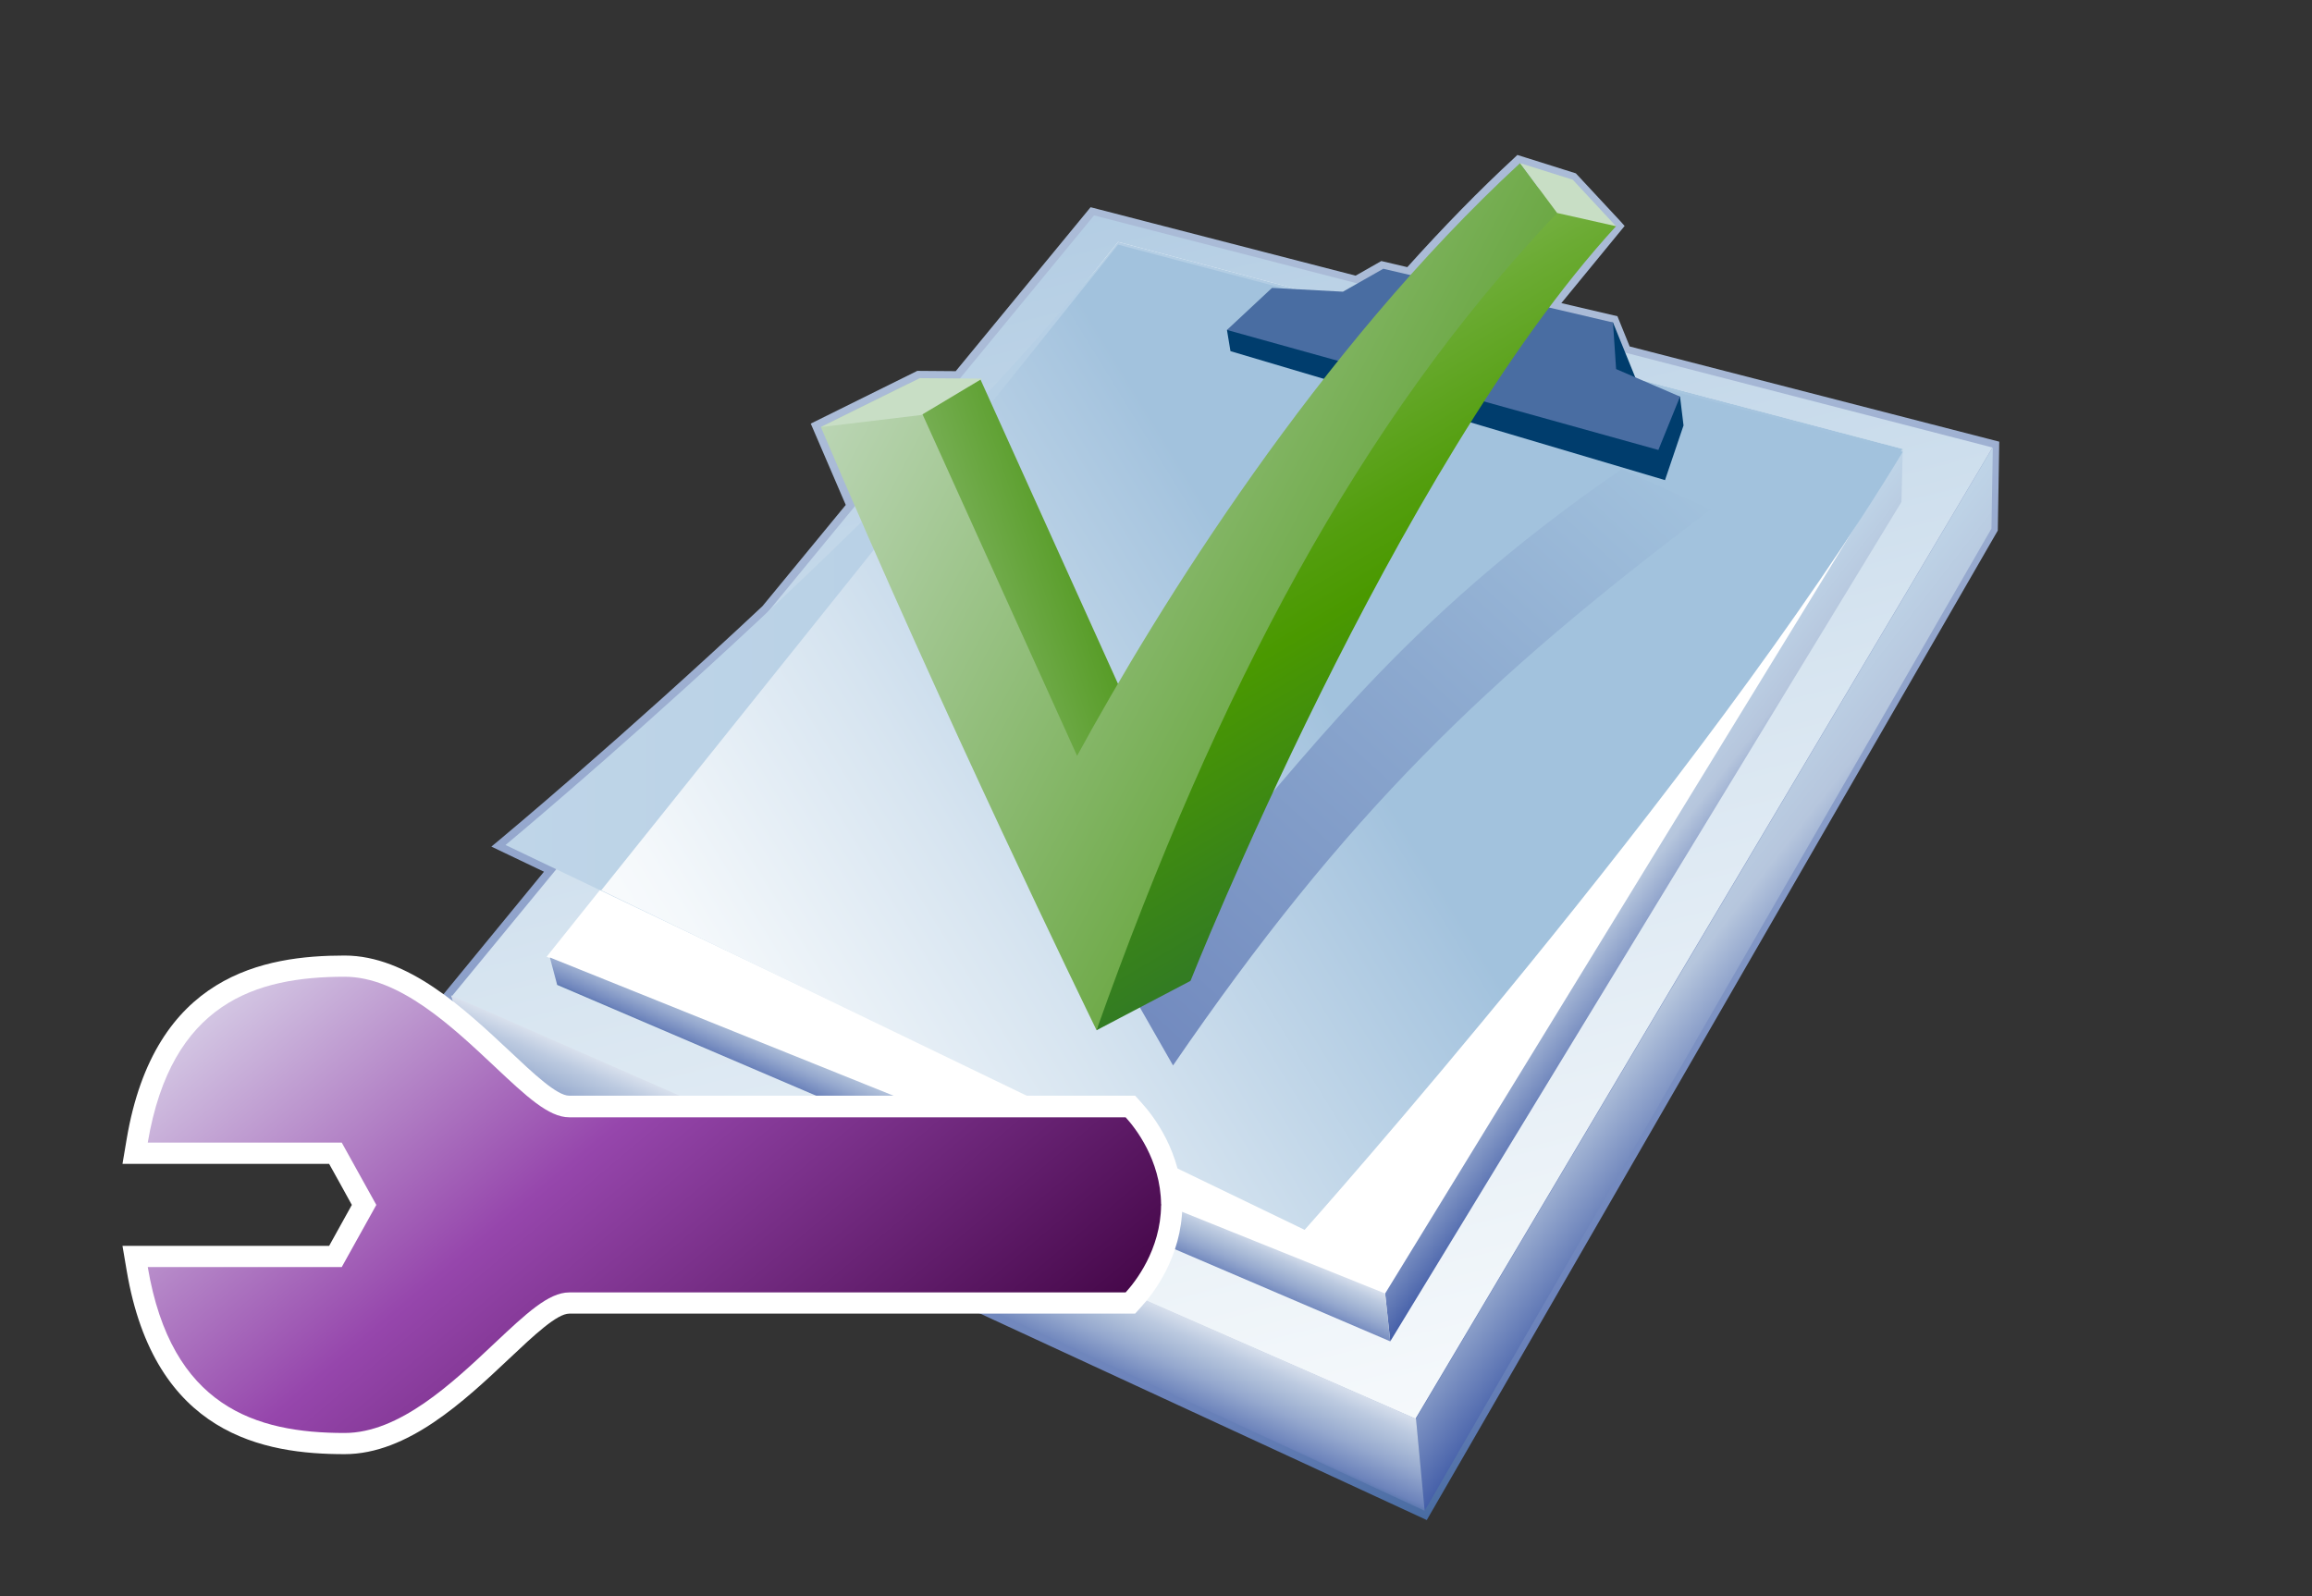 <?xml version="1.0" encoding="UTF-8"?>
<svg xmlns="http://www.w3.org/2000/svg" xmlns:xlink="http://www.w3.org/1999/xlink" contentScriptType="text/ecmascript" width="100" baseProfile="tiny" zoomAndPan="magnify" contentStyleType="text/css" viewBox="208.014 -141.246 100 69.047" height="69.047" preserveAspectRatio="xMidYMid meet" version="1.1">
    <rect x="208.014" y="-141.246" width="100" height="69.047" fill="#333333" stroke="none"/>
    <g>
        <g>
            <linearGradient x1="-538.543" gradientTransform="matrix(1 0 0 -1 797.146 -11.695)" y1="112.042" x2="-529.007" gradientUnits="userSpaceOnUse" y2="53.783" xlink:type="simple" xlink:actuate="onLoad" id="XMLID_712_" xlink:show="other">
                <stop stop-color="#aabbd7" offset="0"/>
                <stop stop-color="#92a5cc" offset="0.263"/>
                <stop stop-color="#6c83bb" offset="0.714"/>
                <stop stop-color="#637db5" offset="0.757"/>
                <stop stop-color="#4c6ea4" offset="0.827"/>
                <stop stop-color="#265689" offset="0.913"/>
                <stop stop-color="#003d6d" offset="0.989"/>
                <stop stop-color="#003d6d" offset="1"/>
            </linearGradient>
            <path fill="url(#XMLID_712_)" d="M 273.514 -134.419 C 272.006 -133.027 270.451 -131.434 268.884 -129.69 C 268.628 -129.75 267.76 -129.954 267.76 -129.954 C 267.76 -129.954 266.823 -129.423 266.648 -129.322 C 266.409 -129.385 255.185 -132.282 255.185 -132.282 C 255.185 -132.282 249.536 -125.412 249.351 -125.19 C 249.101 -125.192 247.689 -125.203 247.689 -125.203 L 243.081 -122.922 C 243.081 -122.922 244.458 -119.721 244.595 -119.403 C 244.368 -119.128 240.991 -115.023 240.991 -115.023 C 234.891 -109.303 229.695 -104.98 229.644 -104.937 L 229.267 -104.624 C 229.267 -104.624 231.039 -103.776 231.542 -103.537 C 231.091 -102.987 227.161 -98.196 227.161 -98.196 L 228.131 -94.721 L 269.726 -75.491 L 294.424 -118.296 L 294.487 -122.14 C 294.487 -122.14 278.799 -126.182 278.502 -126.259 C 278.408 -126.489 277.972 -127.567 277.972 -127.567 C 277.972 -127.567 276.208 -127.979 275.546 -128.134 C 276.039 -128.735 278.283 -131.471 278.283 -131.471 L 278.1 -131.677 L 276.174 -133.747 L 273.645 -134.543 L 273.514 -134.419 z "/>
            <g>
                <g>
                    <g>
                        <g>
                            <g>
                                <linearGradient x1="-525.317" gradientTransform="matrix(1 0 0 1 797.146 -2763.743)" y1="2697.205" x2="-544.867" gradientUnits="userSpaceOnUse" y2="2619.7" xlink:type="simple" xlink:actuate="onLoad" id="XMLID_713_" xlink:show="other">
                                    <stop stop-color="#ffffff" offset="0"/>
                                    <stop stop-color="#f4f8fb" offset="0.189"/>
                                    <stop stop-color="#d6e4f0" offset="0.523"/>
                                    <stop stop-color="#a7c5df" offset="0.96"/>
                                    <stop stop-color="#a2c2dd" offset="1"/>
                                </linearGradient>
                                <polygon fill="url(#XMLID_713_)" points="255.335,-131.928 294.193,-121.888 269.234,-79.869 227.536,-98.125        "/>
                                <polygon fill="#ffffff" points="256.374,-130.779 290.304,-121.824 267.925,-84.859 231.657,-99.859        "/>
                                <linearGradient x1="-520.444" gradientTransform="matrix(1 0 0 1 797.146 -2763.743)" y1="2659.254" x2="-513.847" gradientUnits="userSpaceOnUse" y2="2664.385" xlink:type="simple" xlink:actuate="onLoad" id="XMLID_714_" xlink:show="other">
                                    <stop stop-color="#bfd5e8" offset="0"/>
                                    <stop stop-color="#b6c6dd" offset="0.303"/>
                                    <stop stop-color="#3f5aa6" offset="0.775"/>
                                    <stop stop-color="#003d6d" offset="1"/>
                                </linearGradient>
                                <polygon fill="url(#XMLID_714_)" points="290.314,-121.824 267.925,-85.292 268.146,-83.221 290.256,-119.531        "/>
                                <linearGradient x1="-518.832" gradientTransform="matrix(1 0 0 1 797.146 -2763.743)" y1="2662.044" x2="-509.425" gradientUnits="userSpaceOnUse" y2="2669.361" xlink:type="simple" xlink:actuate="onLoad" id="XMLID_715_" xlink:show="other">
                                    <stop stop-color="#bfd5e8" offset="0"/>
                                    <stop stop-color="#b6c6dd" offset="0.303"/>
                                    <stop stop-color="#3f5aa6" offset="0.775"/>
                                    <stop stop-color="#003d6d" offset="1"/>
                                </linearGradient>
                                <polygon fill="url(#XMLID_715_)" points="294.208,-121.895 269.261,-79.872 269.633,-75.892 294.15,-118.38        "/>
                                <linearGradient x1="-546.334" gradientTransform="matrix(1 0 0 1 797.146 -2763.743)" y1="2670.295" x2="-547.726" gradientUnits="userSpaceOnUse" y2="2673.477" xlink:type="simple" xlink:actuate="onLoad" id="XMLID_716_" xlink:show="other">
                                    <stop stop-color="#ffffff" offset="0"/>
                                    <stop stop-color="#ecf0f6" offset="0.081"/>
                                    <stop stop-color="#bccae0" offset="0.304"/>
                                    <stop stop-color="#aabbd7" offset="0.416"/>
                                    <stop stop-color="#95a8ce" offset="0.545"/>
                                    <stop stop-color="#6c83bb" offset="0.753"/>
                                    <stop stop-color="#003d6d" offset="1"/>
                                </linearGradient>
                                <polygon fill="url(#XMLID_716_)" points="267.925,-85.292 231.797,-99.829 232.114,-98.641 268.146,-83.221        "/>
                                <linearGradient x1="-547.447" gradientTransform="matrix(1 0 0 1 797.146 -2763.743)" y1="2674.143" x2="-549.77" gradientUnits="userSpaceOnUse" y2="2679.455" xlink:type="simple" xlink:actuate="onLoad" id="XMLID_717_" xlink:show="other">
                                    <stop stop-color="#ffffff" offset="0"/>
                                    <stop stop-color="#ecf0f6" offset="0.081"/>
                                    <stop stop-color="#bccae0" offset="0.304"/>
                                    <stop stop-color="#aabbd7" offset="0.416"/>
                                    <stop stop-color="#95a8ce" offset="0.545"/>
                                    <stop stop-color="#6c83bb" offset="0.753"/>
                                    <stop stop-color="#003d6d" offset="1"/>
                                </linearGradient>
                                <polygon fill="url(#XMLID_717_)" points="269.261,-79.872 227.525,-98.189 228.431,-94.943 269.633,-75.892        "/>
                                <linearGradient x1="-567.267" gradientTransform="matrix(1 0 0 1 797.146 -2763.743)" y1="2654.27" x2="-506.831" gradientUnits="userSpaceOnUse" y2="2654.27" xlink:type="simple" xlink:actuate="onLoad" id="XMLID_718_" xlink:show="other">
                                    <stop stop-color="#bfd5e8" offset="0"/>
                                    <stop stop-color="#b4cee4" offset="0.47"/>
                                    <stop stop-color="#a2c2dd" offset="1"/>
                                </linearGradient>
                                <path fill="url(#XMLID_718_)" d="M 256.374 -130.779 C 247.137 -119.021 229.879 -104.693 229.879 -104.693 L 264.442 -88.167 L 290.315 -121.824 L 256.374 -130.779 z "/>
                                <linearGradient x1="-562.415" gradientTransform="matrix(1 0 0 1 797.146 -2763.743)" y1="2670.16" x2="-532.379" gradientUnits="userSpaceOnUse" y2="2651.712" xlink:type="simple" xlink:actuate="onLoad" id="XMLID_719_" xlink:show="other">
                                    <stop stop-color="#ffffff" offset="0"/>
                                    <stop stop-color="#f4f8fb" offset="0.189"/>
                                    <stop stop-color="#d6e4f0" offset="0.523"/>
                                    <stop stop-color="#a7c5df" offset="0.96"/>
                                    <stop stop-color="#a2c2dd" offset="1"/>
                                </linearGradient>
                                <path fill="url(#XMLID_719_)" d="M 256.374 -130.662 L 234.019 -102.732 L 264.443 -88.045 C 264.443 -88.045 281.631 -107.326 290.314 -121.702 L 256.374 -130.662 z "/>
                            </g>
                            <g>
                                <polygon fill="#003d6d" points="280.68,-124.089 278.982,-124.336 277.78,-127.296 261.083,-126.973 261.235,-126.056          280.03,-120.477 280.831,-122.843        "/>
                                <polygon fill="#496da2" points="280.68,-124.089 279.743,-121.782 261.083,-126.973 263.032,-128.792 266.099,-128.628          267.845,-129.62 277.78,-127.296 277.915,-125.281        "/>
                            </g>
                        </g>
                    </g>
                </g>
            </g>
            <g>
                <g>
                    <linearGradient x1="-495.866" gradientTransform="matrix(1 0 0 -1 797.146 -11.695)" y1="141.951" x2="-568.838" gradientUnits="userSpaceOnUse" y2="61.27" xlink:type="simple" xlink:actuate="onLoad" id="XMLID_720_" xlink:show="other">
                        <stop stop-color="#ffffff" offset="0"/>
                        <stop stop-color="#e0eaf3" offset="0.114"/>
                        <stop stop-color="#a2c2dd" offset="0.35"/>
                        <stop stop-color="#8ca9cf" offset="0.482"/>
                        <stop stop-color="#6c83bb" offset="0.7"/>
                        <stop stop-color="#637db5" offset="0.746"/>
                        <stop stop-color="#4c6ea4" offset="0.819"/>
                        <stop stop-color="#265689" offset="0.91"/>
                        <stop stop-color="#003d6d" offset="0.989"/>
                        <stop stop-color="#003d6d" offset="1"/>
                    </linearGradient>
                    <path fill="url(#XMLID_720_)" d="M 282.003 -119.206 L 278.157 -120.954 C 268.48 -114.308 264.424 -108.328 259.959 -103.382 L 255.388 -113.654 L 251.803 -112.068 C 254.759 -103.874 257.023 -98.278 257.269 -97.749 L 258.751 -95.157 C 266.223 -106.06 272.299 -111.896 282.003 -119.206 z "/>
                    <linearGradient x1="-560.623" gradientTransform="matrix(1 0 0 -1 797.146 -11.695)" y1="99.461" x2="-539.891" gradientUnits="userSpaceOnUse" y2="106.466" xlink:type="simple" xlink:actuate="onLoad" id="XMLID_721_" xlink:show="other">
                        <stop stop-color="#dce8e4" offset="0"/>
                        <stop stop-color="#43910a" offset="1"/>
                    </linearGradient>
                    <polygon fill="url(#XMLID_721_)" points="246.57,-124.209 250.414,-124.848 256.903,-110.487 254.743,-107.654     "/>
                    <linearGradient x1="-546.653" gradientTransform="matrix(1 0 0 -1 797.146 -11.695)" y1="129.736" x2="-511.357" gradientUnits="userSpaceOnUse" y2="70.069" xlink:type="simple" xlink:actuate="onLoad" id="XMLID_722_" xlink:show="other">
                        <stop stop-color="#e6eef4" offset="0"/>
                        <stop stop-color="#c6dcc1" offset="0.077"/>
                        <stop stop-color="#91c06f" offset="0.211"/>
                        <stop stop-color="#6bab33" offset="0.321"/>
                        <stop stop-color="#539e0e" offset="0.401"/>
                        <stop stop-color="#4a9900" offset="0.444"/>
                        <stop stop-color="#398419" offset="0.547"/>
                        <stop stop-color="#22663b" offset="0.713"/>
                        <stop stop-color="#135550" offset="0.849"/>
                        <stop stop-color="#0e4e58" offset="0.938"/>
                        <stop stop-color="#0e4e58" offset="1"/>
                    </linearGradient>
                    <path fill="url(#XMLID_722_)" d="M 255.443 -96.68 C 257.486 -108.355 274.017 -133.357 274.017 -133.357 L 277.913 -131.461 C 268.325 -121.021 259.506 -98.815 259.506 -98.815 L 255.443 -96.68 "/>
                    <linearGradient x1="-742.272" gradientTransform="matrix(1.25 0 0 -1.25 1163.902 -1413.66)" y1="-1026.466" x2="-709.352" gradientUnits="userSpaceOnUse" y2="-1043.931" xlink:type="simple" xlink:actuate="onLoad" id="XMLID_723_" xlink:show="other">
                        <stop stop-color="#dce8e4" offset="0"/>
                        <stop stop-color="#43910a" offset="1"/>
                    </linearGradient>
                    <path fill="url(#XMLID_723_)" d="M 275.364 -132.033 L 273.761 -134.189 C 265.042 -126.145 258.133 -115.021 254.601 -108.551 L 247.316 -124.649 L 243.519 -122.773 C 248.855 -110.198 255.019 -97.553 255.421 -96.727 L 255.442 -96.682 C 260.669 -111.368 266.791 -123.016 275.364 -132.033 z "/>
                    <polygon fill="#c8dec5" points="273.763,-134.189 275.364,-132.033 277.909,-131.461 276.04,-133.472     "/>
                    <polygon fill="#c8dec5" points="247.796,-124.888 243.521,-122.772 247.868,-123.295 250.495,-124.867     "/>
                </g>
            </g>
        </g>
        <g>
            <path fill="#ffffff" d="M 222.918 -99.911 C 219.445 -99.911 214.695 -99.089 213.493 -91.973 L 213.312 -90.899 C 213.312 -90.899 221.301 -90.899 222.25 -90.899 C 222.534 -90.383 222.965 -89.619 223.232 -89.124 C 222.961 -88.636 222.534 -87.863 222.25 -87.352 C 221.301 -87.352 213.312 -87.352 213.312 -87.352 L 213.493 -86.283 C 214.695 -79.164 219.445 -78.342 222.918 -78.342 C 225.65 -78.342 228.091 -80.636 230.048 -82.483 C 231.109 -83.483 232.107 -84.421 232.635 -84.421 L 257.111 -84.421 L 257.383 -84.723 C 257.907 -85.299 259.129 -86.88 259.154 -89.096 L 259.154 -89.173 C 259.13 -91.392 257.908 -92.971 257.383 -93.548 L 257.111 -93.849 L 232.632 -93.849 C 232.107 -93.849 231.107 -94.787 230.051 -95.783 C 228.089 -97.617 225.652 -99.911 222.918 -99.911 z "/>
            <linearGradient x1="-756.538" gradientTransform="matrix(1.19 0 0 -1.19 1121.012 -459.432)" y1="-296.476" x2="-732.389" gradientUnits="userSpaceOnUse" y2="-325.086" xlink:type="simple" xlink:actuate="onLoad" id="XMLID_724_" xlink:show="other">
                <stop stop-color="#e6eef4" offset="0"/>
                <stop stop-color="#9646ac" offset="0.444"/>
                <stop stop-color="#3d013f" offset="0.938"/>
                <stop stop-color="#3d013f" offset="1"/>
            </linearGradient>
            <path fill="url(#XMLID_724_)" d="M 258.239 -89.12 C 258.239 -89.129 258.241 -89.142 258.241 -89.15 L 258.234 -89.15 C 258.213 -91.077 257.107 -92.47 256.7 -92.914 C 256.182 -92.914 232.633 -92.914 232.633 -92.914 C 231.739 -92.914 230.769 -93.832 229.418 -95.101 C 227.577 -96.832 225.291 -98.994 222.919 -98.994 C 219.068 -98.994 215.425 -97.861 214.405 -91.82 C 215.851 -91.82 222.795 -91.82 222.795 -91.82 L 224.291 -89.124 L 222.795 -86.435 C 222.795 -86.435 215.853 -86.435 214.405 -86.435 C 215.425 -80.392 219.068 -79.258 222.919 -79.258 C 225.291 -79.258 227.579 -81.414 229.418 -83.152 C 230.769 -84.42 231.739 -85.338 232.633 -85.338 C 232.633 -85.338 256.185 -85.338 256.7 -85.338 C 257.107 -85.781 258.215 -87.174 258.234 -89.105 L 258.241 -89.105 C 258.241 -89.101 258.239 -89.113 258.239 -89.12 z "/>
        </g>
        <g>
            <rect x="208.014" width="100" fill="none" y="-141.246" height="69.047"/>
        </g>
    </g>
</svg>
